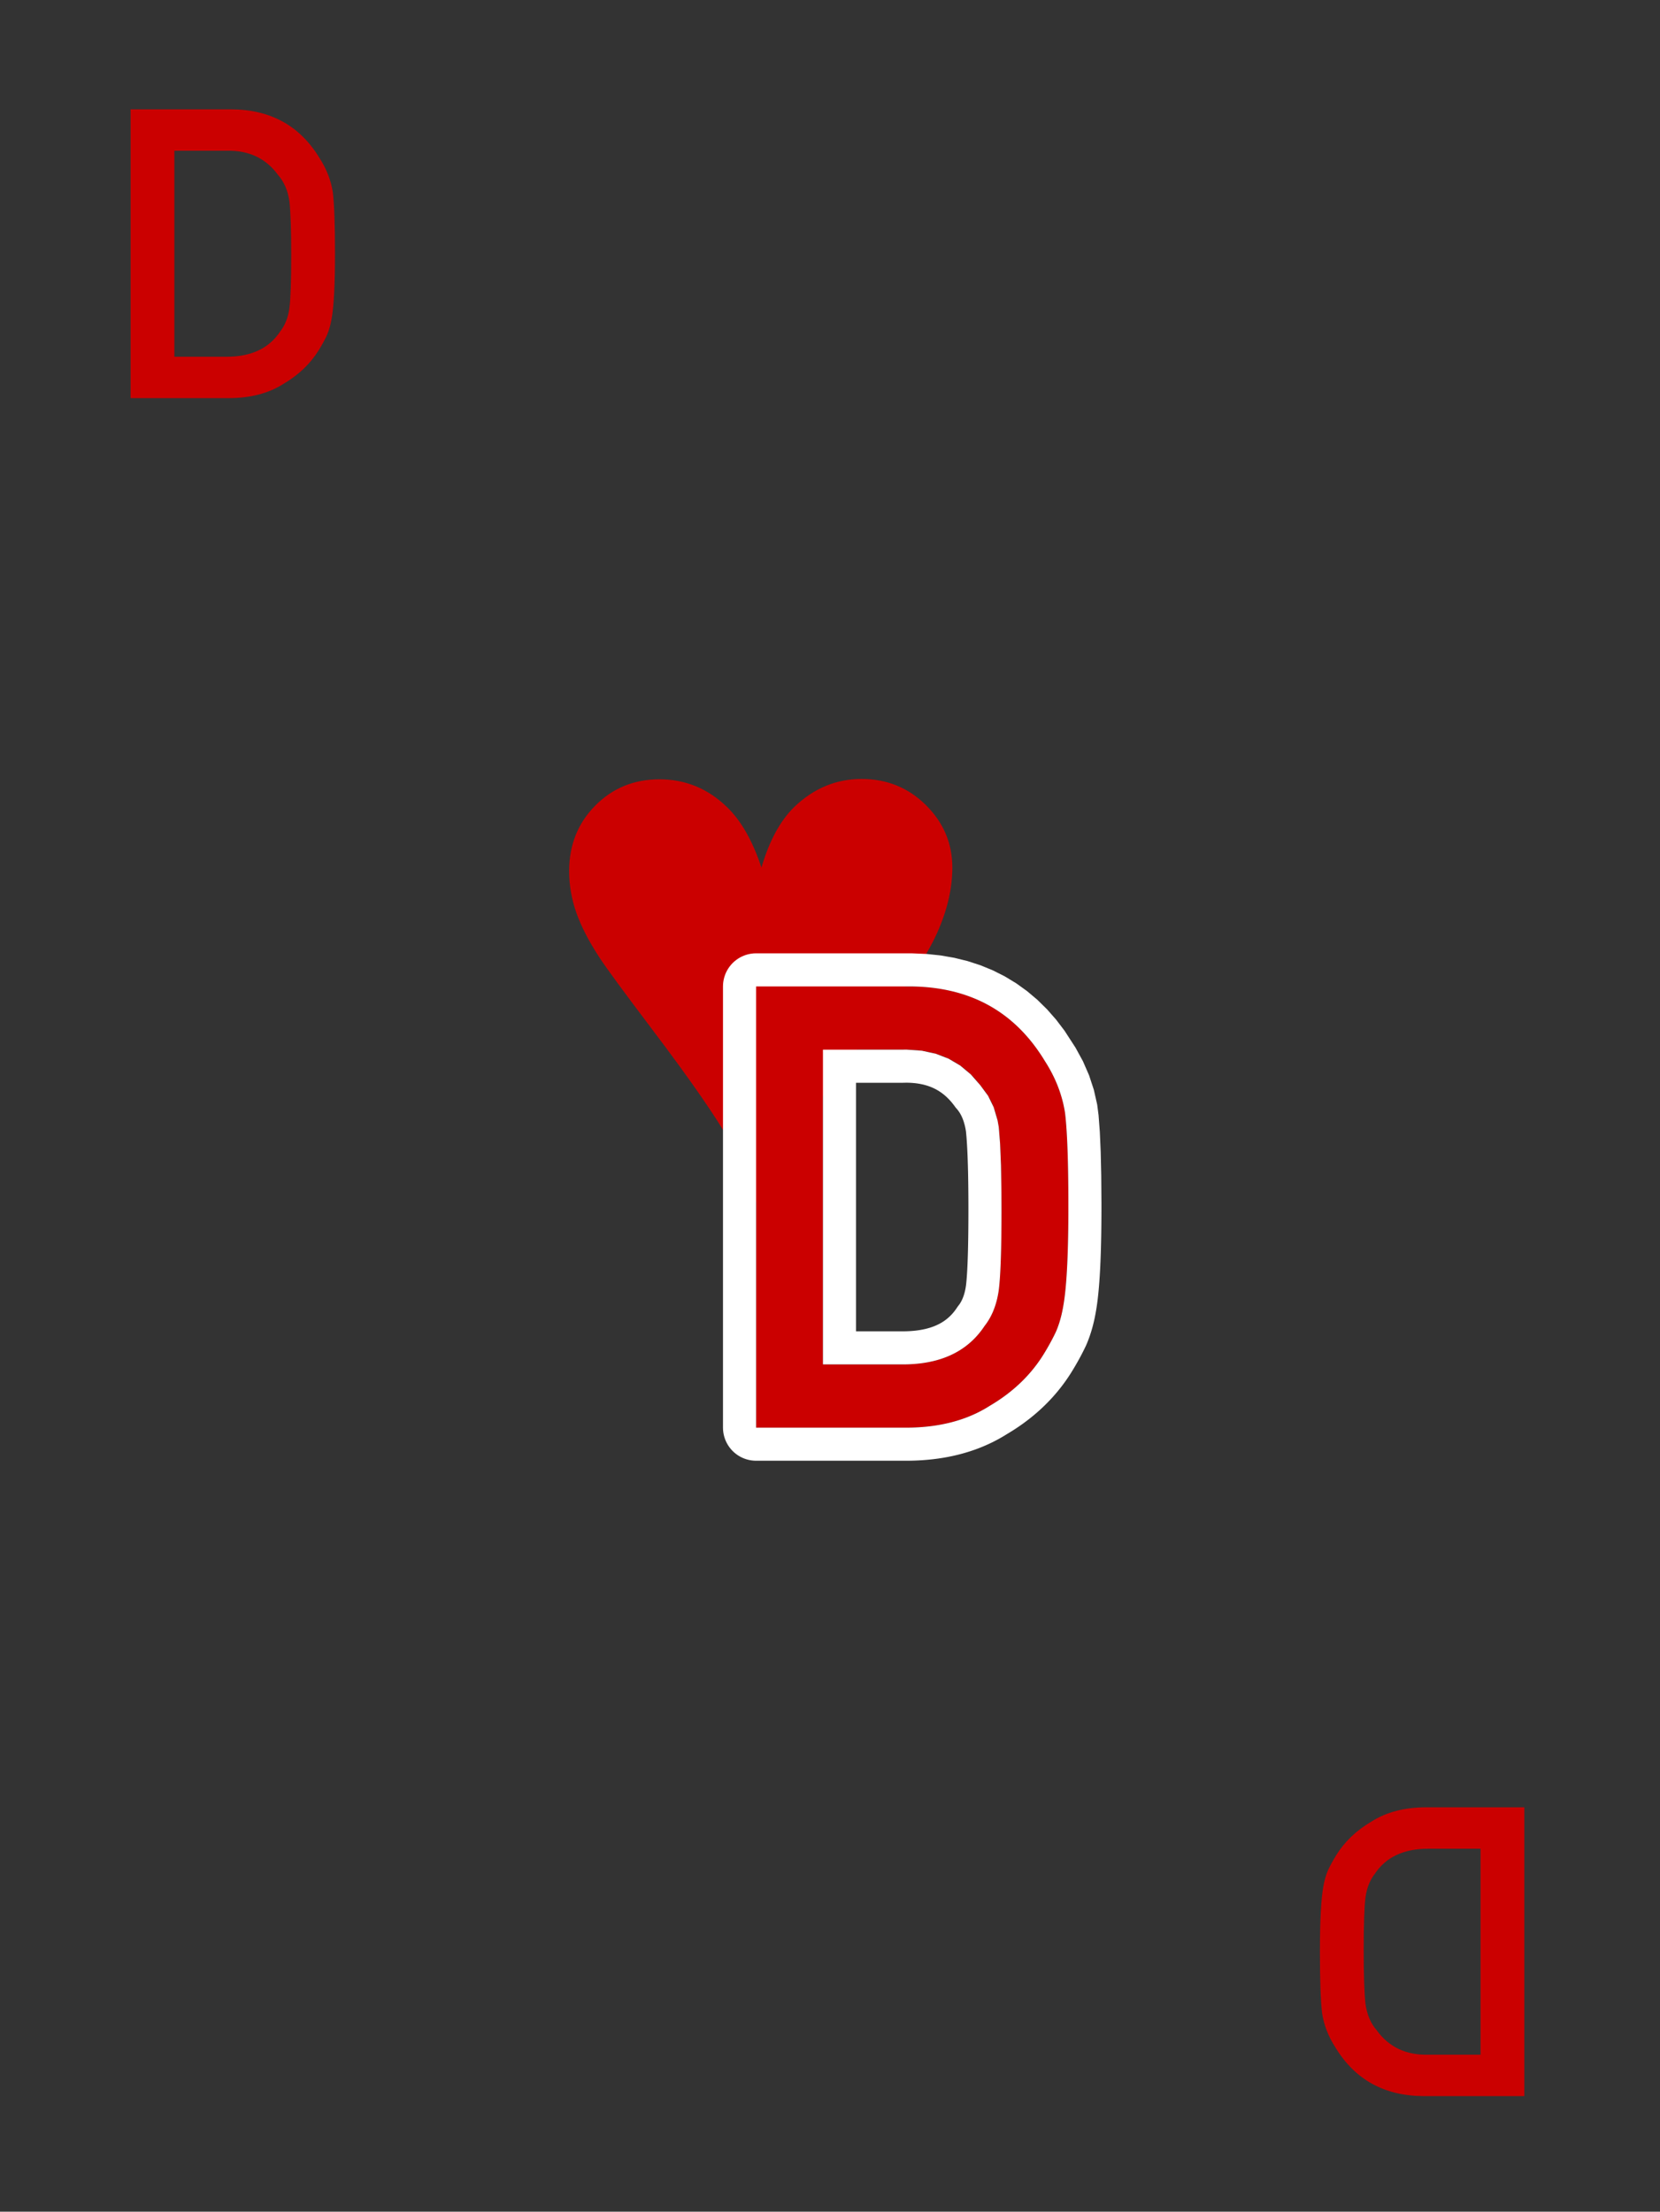 <?xml version="1.0" encoding="UTF-8" standalone="no"?><!DOCTYPE svg PUBLIC "-//W3C//DTD SVG 1.1//EN" "http://www.w3.org/Graphics/SVG/1.1/DTD/svg11.dtd"><svg width="100%" height="100%" viewBox="0 0 301 401" version="1.1" xmlns="http://www.w3.org/2000/svg" xmlns:xlink="http://www.w3.org/1999/xlink" xml:space="preserve" xmlns:serif="http://www.serif.com/" style="fill-rule:evenodd;clip-rule:evenodd;stroke-linejoin:round;stroke-miterlimit:2;"><rect x="0" y="0" width="301" height="401" fill="#333333" stroke="none"/><rect id="H-D" x="0.039" y="0.039" width="300" height="400" style="fill:none;"/><g id="Heart"><path d="M138.068,221.233c-1.317,-5.015 -3.198,-9.721 -5.641,-14.119c-2.444,-4.399 -7.172,-11.23 -14.184,-20.494c-5.142,-6.8 -8.308,-11.113 -9.498,-12.941c-1.954,-2.974 -3.367,-5.705 -4.239,-8.191c-0.871,-2.486 -1.306,-5.004 -1.306,-7.554c0,-4.717 1.572,-8.669 4.717,-11.856c3.145,-3.188 7.033,-4.781 11.665,-4.781c4.675,0 8.733,1.657 12.175,4.972c2.593,2.465 4.696,6.141 6.311,11.028c1.403,-4.802 3.379,-8.457 5.928,-10.964c3.528,-3.4 7.607,-5.1 12.24,-5.1c4.589,0 8.478,1.583 11.665,4.749c3.187,3.166 4.781,6.938 4.781,11.315c0,3.825 -0.935,7.809 -2.805,11.952c-1.87,4.143 -5.482,9.572 -10.837,16.287c-6.969,8.797 -12.048,16.021 -15.235,21.673c-2.507,4.462 -4.419,9.137 -5.737,14.024Z" style="fill:#cb0000;"/></g><path d="M137.096,258.846l27.161,0c5.999,0 11.065,-1.317 15.198,-3.951c4.171,-2.451 7.426,-5.56 9.767,-9.328c0.878,-1.426 1.628,-2.798 2.25,-4.115c0.585,-1.353 1.024,-2.89 1.317,-4.609c0.622,-3.402 0.933,-9.401 0.933,-17.997c0,-8.084 -0.202,-13.773 -0.604,-17.065c-0.512,-3.292 -1.738,-6.438 -3.676,-9.437c-5.414,-8.926 -13.535,-13.425 -24.362,-13.498l-27.984,0l0,80Zm12.126,-68.533l14.486,0c6.145,-0.146 10.901,2.104 14.266,6.749c1.646,1.866 2.689,4.299 3.128,7.298c0.329,3 0.493,7.974 0.493,14.925c0,7.133 -0.164,11.998 -0.493,14.595c-0.366,2.634 -1.226,4.81 -2.579,6.529c-3.073,4.646 -8.011,6.969 -14.815,6.969l-14.486,0l0,-57.065Z" style="fill:#cb0000;fill-rule:nonzero;"/><path d="M165.413,172.849l2.595,0.111l2.537,0.267l2.476,0.428l2.41,0.592l2.337,0.759l2.26,0.927l2.17,1.093l2.078,1.261l1.972,1.419l1.864,1.574l1.751,1.723l1.635,1.862l1.52,1.998l2,3.083l1.348,2.464l1.11,2.546l0.865,2.631l0.608,2.685l0.248,1.915l0.229,3.036l0.16,3.64l0.097,4.281l0.038,4.942l0.001,0.76l-0.001,0.811l-0.003,0.799l-0.005,0.782l-0.006,0.768l-0.009,0.754l-0.01,0.739l-0.012,0.725l-0.014,0.71l-0.016,0.695l-0.018,0.682l-0.02,0.667l-0.021,0.653l-0.024,0.64l-0.026,0.624l-0.027,0.611l-0.03,0.597l-0.031,0.582l-0.034,0.571l-0.036,0.556l-0.038,0.544l-0.039,0.524l-0.021,0.262l-0.022,0.258l-0.022,0.255l-0.023,0.252l-0.023,0.245l-0.023,0.245l-0.025,0.243l-0.025,0.236l-0.026,0.236l-0.026,0.23l-0.027,0.231l-0.028,0.227l-0.028,0.222l-0.029,0.222l-0.03,0.22l-0.031,0.217l-0.031,0.21l-0.032,0.209l-0.033,0.209l-0.035,0.208l-0.035,0.205l-0.029,0.162l-0.028,0.162l-0.037,0.203l-0.036,0.192l-0.037,0.192l-0.04,0.2l-0.04,0.196l-0.042,0.194l-0.042,0.189l-0.044,0.193l-0.045,0.192l-0.047,0.192l-0.048,0.191l-0.047,0.186l-0.052,0.194l-0.052,0.188l-0.051,0.184l-0.055,0.188l-0.056,0.186l-0.056,0.186l-0.059,0.185l-0.058,0.18l-0.061,0.184l-0.062,0.183l-0.064,0.183l-0.065,0.181l-0.067,0.181l-0.068,0.18l-0.068,0.175l-0.07,0.178l-0.075,0.184l-0.072,0.172l-0.112,0.263l-0.183,0.384l-0.141,0.29l-0.145,0.291l-0.146,0.289l-0.151,0.294l-0.153,0.292l-0.156,0.292l-0.159,0.294l-0.161,0.292l-0.166,0.295l-0.168,0.295l-0.17,0.296l-0.174,0.296l-0.176,0.296l-0.179,0.297l-0.19,0.311l-0.142,0.227l-0.136,0.213l-0.14,0.215l-0.141,0.213l-0.141,0.21l-0.144,0.212l-0.146,0.21l-0.148,0.209l-0.148,0.205l-0.151,0.207l-0.153,0.206l-0.153,0.202l-0.156,0.203l-0.157,0.201l-0.16,0.201l-0.16,0.199l-0.161,0.196l-0.162,0.195l-0.168,0.198l-0.167,0.194l-0.167,0.19l-0.169,0.191l-0.172,0.19l-0.173,0.189l-0.176,0.188l-0.177,0.187l-0.176,0.183l-0.179,0.184l-0.182,0.183l-0.18,0.179l-0.184,0.18l-0.186,0.179l-0.188,0.178l-0.187,0.174l-0.189,0.175l-0.193,0.174l-0.191,0.17l-0.195,0.171l-0.195,0.169l-0.197,0.168l-0.198,0.166l-0.2,0.165l-0.202,0.164l-0.202,0.162l-0.204,0.161l-0.205,0.16l-0.207,0.158l-0.209,0.158l-0.209,0.155l-0.208,0.153l-0.214,0.154l-0.216,0.153l-0.213,0.15l-0.216,0.148l-0.219,0.149l-0.218,0.145l-0.219,0.145l-0.223,0.145l-0.223,0.142l-0.225,0.141l-0.224,0.139l-0.226,0.139l-0.23,0.137l-0.14,0.083l-0.15,0.095l-0.249,0.153l-0.25,0.151l-0.252,0.148l-0.253,0.145l-0.253,0.142l-0.257,0.141l-0.259,0.138l-0.259,0.135l-0.259,0.132l-0.262,0.13l-0.264,0.127l-0.265,0.125l-0.268,0.123l-0.266,0.119l-0.269,0.117l-0.273,0.116l-0.271,0.111l-0.273,0.11l-0.275,0.107l-0.276,0.104l-0.276,0.102l-0.278,0.099l-0.281,0.097l-0.281,0.095l-0.281,0.091l-0.285,0.089l-0.284,0.087l-0.284,0.084l-0.288,0.081l-0.289,0.08l-0.29,0.076l-0.288,0.074l-0.293,0.072l-0.293,0.069l-0.294,0.067l-0.295,0.064l-0.294,0.061l-0.297,0.06l-0.298,0.057l-0.299,0.054l-0.301,0.052l-0.301,0.05l-0.302,0.047l-0.304,0.045l-0.304,0.042l-0.304,0.04l-0.307,0.038l-0.307,0.035l-0.309,0.033l-0.309,0.031l-0.309,0.028l-0.311,0.026l-0.314,0.024l-0.312,0.021l-0.314,0.019l-0.316,0.017l-0.316,0.015l-0.317,0.012l-0.317,0.01l-0.32,0.008l-0.319,0.005l-0.321,0.004l-0.313,0.001l-27.17,0l-0.428,-0.016l-0.426,-0.045l-0.421,-0.076l-0.415,-0.106l-0.407,-0.136l-0.395,-0.164l-0.383,-0.191l-0.369,-0.219l-0.352,-0.244l-0.333,-0.269l-0.314,-0.292l-0.291,-0.313l-0.269,-0.334l-0.245,-0.352l-0.218,-0.368l-0.192,-0.383l-0.164,-0.396l-0.135,-0.406l-0.106,-0.415l-0.076,-0.421l-0.046,-0.426l-0.015,-0.428l0,-80l0.015,-0.428l0.046,-0.426l0.076,-0.422l0.106,-0.415l0.135,-0.406l0.164,-0.396l0.192,-0.383l0.218,-0.368l0.245,-0.352l0.269,-0.334l0.291,-0.313l0.314,-0.292l0.333,-0.269l0.352,-0.244l0.369,-0.218l0.383,-0.192l0.395,-0.164l0.407,-0.135l0.415,-0.106l0.421,-0.076l0.426,-0.046l0.428,-0.015l28.015,0l0.302,0.003Zm-28.317,5.997l0,80l27.161,0l0.28,-0.001l0.279,-0.003l0.278,-0.005l0.276,-0.007l0.276,-0.008l0.273,-0.011l0.273,-0.013l0.27,-0.014l0.27,-0.016l0.268,-0.019l0.267,-0.02l0.266,-0.022l0.264,-0.024l0.263,-0.026l0.261,-0.028l0.26,-0.03l0.259,-0.032l0.257,-0.034l0.256,-0.036l0.254,-0.037l0.254,-0.04l0.251,-0.041l0.251,-0.044l0.249,-0.045l0.248,-0.047l0.246,-0.049l0.245,-0.051l0.244,-0.054l0.242,-0.054l0.241,-0.057l0.239,-0.059l0.239,-0.061l0.236,-0.063l0.236,-0.064l0.234,-0.067l0.233,-0.068l0.231,-0.071l0.23,-0.072l0.228,-0.074l0.228,-0.077l0.226,-0.078l0.224,-0.08l0.223,-0.082l0.222,-0.084l0.22,-0.085l0.219,-0.088l0.218,-0.09l0.216,-0.092l0.215,-0.093l0.214,-0.096l0.212,-0.097l0.211,-0.099l0.209,-0.102l0.209,-0.103l0.206,-0.105l0.206,-0.107l0.204,-0.109l0.202,-0.111l0.202,-0.113l0.199,-0.115l0.199,-0.116l0.197,-0.119l0.196,-0.12l0.194,-0.123l0.195,-0.115l0.194,-0.117l0.192,-0.117l0.191,-0.118l0.189,-0.119l0.188,-0.121l0.187,-0.121l0.185,-0.122l0.184,-0.123l0.183,-0.124l0.182,-0.125l0.18,-0.126l0.178,-0.127l0.178,-0.128l0.176,-0.129l0.175,-0.13l0.173,-0.13l0.172,-0.132l0.171,-0.133l0.169,-0.134l0.168,-0.134l0.167,-0.136l0.165,-0.136l0.164,-0.138l0.163,-0.138l0.161,-0.14l0.16,-0.14l0.159,-0.142l0.157,-0.142l0.156,-0.143l0.154,-0.145l0.154,-0.145l0.152,-0.146l0.15,-0.147l0.15,-0.149l0.147,-0.149l0.147,-0.15l0.145,-0.151l0.144,-0.152l0.143,-0.153l0.141,-0.154l0.14,-0.155l0.138,-0.156l0.138,-0.156l0.135,-0.158l0.135,-0.159l0.133,-0.16l0.132,-0.16l0.13,-0.162l0.13,-0.163l0.127,-0.163l0.127,-0.165l0.125,-0.165l0.124,-0.167l0.122,-0.167l0.121,-0.169l0.12,-0.169l0.119,-0.17l0.117,-0.172l0.116,-0.172l0.114,-0.173l0.113,-0.174l0.112,-0.176l0.11,-0.176l0.163,-0.267l0.16,-0.265l0.158,-0.264l0.154,-0.263l0.151,-0.262l0.148,-0.261l0.145,-0.259l0.142,-0.258l0.139,-0.256l0.136,-0.255l0.133,-0.254l0.131,-0.253l0.127,-0.251l0.124,-0.251l0.121,-0.248l0.118,-0.248l0.054,-0.127l0.054,-0.129l0.053,-0.13l0.052,-0.13l0.051,-0.132l0.05,-0.133l0.049,-0.133l0.048,-0.135l0.048,-0.136l0.047,-0.137l0.046,-0.139l0.045,-0.139l0.044,-0.14l0.043,-0.141l0.043,-0.143l0.041,-0.143l0.041,-0.145l0.04,-0.146l0.039,-0.146l0.038,-0.148l0.037,-0.149l0.037,-0.15l0.035,-0.151l0.035,-0.152l0.034,-0.153l0.033,-0.154l0.032,-0.156l0.031,-0.156l0.031,-0.157l0.029,-0.159l0.029,-0.159l0.028,-0.161l0.029,-0.161l0.028,-0.166l0.028,-0.169l0.028,-0.172l0.027,-0.177l0.026,-0.18l0.027,-0.185l0.025,-0.188l0.026,-0.191l0.025,-0.196l0.024,-0.199l0.024,-0.204l0.023,-0.207l0.023,-0.21l0.023,-0.215l0.022,-0.218l0.022,-0.223l0.021,-0.226l0.02,-0.23l0.021,-0.233l0.019,-0.238l0.02,-0.241l0.037,-0.494l0.036,-0.509l0.033,-0.524l0.032,-0.54l0.03,-0.555l0.029,-0.57l0.026,-0.585l0.025,-0.601l0.022,-0.615l0.021,-0.631l0.019,-0.646l0.018,-0.662l0.015,-0.676l0.014,-0.692l0.012,-0.707l0.01,-0.722l0.008,-0.737l0.006,-0.753l0.005,-0.768l0.003,-0.783l0.001,-0.798l-0.001,-0.751l-0.002,-0.737l-0.003,-0.723l-0.004,-0.709l-0.005,-0.694l-0.007,-0.681l-0.007,-0.667l-0.009,-0.652l-0.01,-0.639l-0.011,-0.624l-0.013,-0.611l-0.013,-0.596l-0.015,-0.583l-0.016,-0.568l-0.017,-0.554l-0.018,-0.541l-0.02,-0.526l-0.02,-0.512l-0.022,-0.498l-0.023,-0.484l-0.024,-0.47l-0.026,-0.456l-0.026,-0.442l-0.028,-0.428l-0.029,-0.414l-0.03,-0.4l-0.031,-0.386l-0.033,-0.372l-0.033,-0.358l-0.035,-0.343l-0.036,-0.33l-0.037,-0.316l-0.025,-0.154l-0.025,-0.154l-0.027,-0.154l-0.027,-0.153l-0.029,-0.154l-0.03,-0.153l-0.031,-0.153l-0.031,-0.153l-0.033,-0.152l-0.034,-0.152l-0.035,-0.152l-0.036,-0.152l-0.037,-0.152l-0.038,-0.151l-0.04,-0.152l-0.04,-0.151l-0.041,-0.15l-0.042,-0.151l-0.044,-0.15l-0.044,-0.15l-0.046,-0.15l-0.046,-0.15l-0.047,-0.149l-0.049,-0.15l-0.05,-0.149l-0.05,-0.149l-0.052,-0.148l-0.053,-0.149l-0.054,-0.148l-0.054,-0.148l-0.056,-0.148l-0.057,-0.147l-0.058,-0.148l-0.059,-0.147l-0.06,-0.147l-0.061,-0.146l-0.062,-0.147l-0.064,-0.146l-0.064,-0.146l-0.065,-0.146l-0.066,-0.146l-0.068,-0.145l-0.068,-0.145l-0.07,-0.145l-0.07,-0.145l-0.072,-0.145l-0.072,-0.144l-0.074,-0.144l-0.075,-0.144l-0.075,-0.144l-0.077,-0.143l-0.078,-0.144l-0.079,-0.143l-0.08,-0.143l-0.081,-0.142l-0.082,-0.143l-0.083,-0.142l-0.084,-0.142l-0.085,-0.142l-0.086,-0.141l-0.087,-0.142l-0.089,-0.141l-0.089,-0.141l-0.09,-0.14l-0.128,-0.209l-0.128,-0.207l-0.129,-0.205l-0.131,-0.203l-0.131,-0.202l-0.132,-0.2l-0.134,-0.199l-0.134,-0.197l-0.135,-0.195l-0.137,-0.194l-0.137,-0.192l-0.138,-0.191l-0.14,-0.189l-0.14,-0.187l-0.141,-0.186l-0.142,-0.184l-0.144,-0.182l-0.144,-0.181l-0.145,-0.179l-0.146,-0.178l-0.147,-0.176l-0.149,-0.174l-0.149,-0.173l-0.15,-0.171l-0.151,-0.17l-0.152,-0.167l-0.154,-0.167l-0.154,-0.164l-0.155,-0.163l-0.156,-0.162l-0.157,-0.159l-0.158,-0.159l-0.159,-0.156l-0.16,-0.155l-0.161,-0.153l-0.163,-0.152l-0.163,-0.15l-0.164,-0.148l-0.165,-0.147l-0.166,-0.145l-0.167,-0.144l-0.168,-0.142l-0.169,-0.14l-0.17,-0.139l-0.171,-0.137l-0.172,-0.135l-0.173,-0.134l-0.174,-0.132l-0.175,-0.131l-0.176,-0.129l-0.177,-0.127l-0.178,-0.126l-0.179,-0.124l-0.179,-0.122l-0.181,-0.121l-0.182,-0.119l-0.183,-0.118l-0.184,-0.116l-0.185,-0.114l-0.186,-0.113l-0.187,-0.111l-0.187,-0.11l-0.189,-0.108l-0.19,-0.106l-0.191,-0.105l-0.192,-0.103l-0.193,-0.101l-0.193,-0.1l-0.195,-0.098l-0.196,-0.097l-0.197,-0.094l-0.198,-0.094l-0.198,-0.091l-0.2,-0.09l-0.201,-0.089l-0.201,-0.087l-0.203,-0.085l-0.204,-0.083l-0.205,-0.082l-0.205,-0.081l-0.207,-0.078l-0.208,-0.078l-0.208,-0.075l-0.21,-0.074l-0.211,-0.072l-0.211,-0.071l-0.213,-0.069l-0.214,-0.067l-0.214,-0.066l-0.216,-0.064l-0.216,-0.062l-0.218,-0.061l-0.219,-0.06l-0.219,-0.057l-0.221,-0.056l-0.221,-0.055l-0.223,-0.052l-0.223,-0.051l-0.225,-0.05l-0.225,-0.048l-0.227,-0.046l-0.227,-0.045l-0.229,-0.043l-0.229,-0.041l-0.231,-0.04l-0.231,-0.038l-0.233,-0.037l-0.233,-0.035l-0.235,-0.033l-0.235,-0.032l-0.237,-0.03l-0.237,-0.028l-0.238,-0.027l-0.24,-0.025l-0.24,-0.024l-0.242,-0.022l-0.242,-0.02l-0.243,-0.019l-0.245,-0.017l-0.245,-0.016l-0.246,-0.014l-0.248,-0.012l-0.248,-0.01l-0.249,-0.01l-0.251,-0.007l-0.251,-0.006l-0.252,-0.004l-0.253,-0.002l-27.984,0Zm27.326,11.461l2.728,0.195l2.524,0.546l2.321,0.896l2.117,1.248l1.913,1.598l1.71,1.95l1.423,1.929l1.021,2.08l0.702,2.379l0.221,1.232l0.238,3l0.161,3.937l0.082,4.874l0.012,3.114l0,0.662l-0.002,0.648l-0.002,0.636l-0.003,0.622l-0.005,0.609l-0.005,0.596l-0.006,0.582l-0.007,0.569l-0.009,0.556l-0.009,0.542l-0.01,0.53l-0.011,0.516l-0.012,0.502l-0.013,0.489l-0.014,0.477l-0.015,0.462l-0.016,0.45l-0.017,0.436l-0.018,0.423l-0.019,0.409l-0.019,0.397l-0.021,0.383l-0.022,0.369l-0.022,0.357l-0.024,0.343l-0.025,0.33l-0.025,0.316l-0.027,0.304l-0.027,0.29l-0.029,0.276l-0.029,0.264l-0.03,0.25l-0.018,0.123l-0.018,0.123l-0.019,0.121l-0.02,0.121l-0.02,0.121l-0.021,0.12l-0.022,0.119l-0.023,0.118l-0.023,0.118l-0.024,0.117l-0.025,0.116l-0.025,0.116l-0.026,0.115l-0.027,0.115l-0.028,0.113l-0.028,0.114l-0.029,0.112l-0.03,0.112l-0.031,0.111l-0.031,0.11l-0.032,0.11l-0.033,0.109l-0.033,0.108l-0.034,0.108l-0.035,0.107l-0.036,0.106l-0.036,0.106l-0.037,0.105l-0.038,0.105l-0.038,0.103l-0.04,0.103l-0.04,0.103l-0.04,0.101l-0.042,0.101l-0.042,0.101l-0.042,0.099l-0.044,0.099l-0.044,0.099l-0.045,0.097l-0.046,0.097l-0.046,0.097l-0.048,0.095l-0.048,0.095l-0.048,0.095l-0.049,0.093l-0.051,0.093l-0.05,0.093l-0.052,0.091l-0.052,0.091l-0.053,0.091l-0.054,0.089l-0.054,0.089l-0.055,0.088l-0.056,0.088l-0.057,0.087l-0.057,0.086l-0.058,0.086l-0.059,0.085l-0.059,0.084l-0.06,0.084l-0.061,0.083l-0.062,0.082l-0.062,0.082l-0.063,0.08l-0.073,0.109l-0.073,0.108l-0.073,0.106l-0.075,0.106l-0.075,0.105l-0.076,0.104l-0.076,0.104l-0.077,0.102l-0.078,0.102l-0.079,0.101l-0.079,0.1l-0.08,0.099l-0.08,0.098l-0.082,0.097l-0.081,0.097l-0.083,0.096l-0.083,0.095l-0.084,0.094l-0.085,0.093l-0.085,0.092l-0.086,0.091l-0.087,0.091l-0.087,0.09l-0.088,0.089l-0.089,0.088l-0.09,0.087l-0.09,0.086l-0.091,0.086l-0.091,0.084l-0.092,0.084l-0.093,0.083l-0.094,0.082l-0.094,0.081l-0.095,0.081l-0.095,0.079l-0.097,0.079l-0.097,0.078l-0.097,0.077l-0.099,0.076l-0.099,0.075l-0.099,0.075l-0.101,0.073l-0.101,0.073l-0.101,0.072l-0.103,0.071l-0.103,0.07l-0.104,0.069l-0.104,0.069l-0.105,0.067l-0.106,0.067l-0.107,0.066l-0.107,0.065l-0.108,0.064l-0.108,0.064l-0.11,0.062l-0.109,0.062l-0.111,0.061l-0.111,0.06l-0.112,0.059l-0.113,0.058l-0.113,0.058l-0.114,0.056l-0.115,0.056l-0.116,0.055l-0.116,0.054l-0.116,0.053l-0.118,0.052l-0.118,0.052l-0.119,0.05l-0.119,0.05l-0.12,0.049l-0.121,0.048l-0.122,0.047l-0.122,0.047l-0.123,0.045l-0.124,0.045l-0.124,0.044l-0.125,0.043l-0.126,0.042l-0.126,0.041l-0.127,0.04l-0.128,0.04l-0.128,0.039l-0.129,0.037l-0.13,0.037l-0.13,0.037l-0.131,0.035l-0.132,0.034l-0.133,0.034l-0.133,0.033l-0.134,0.032l-0.134,0.031l-0.135,0.03l-0.136,0.029l-0.137,0.029l-0.137,0.027l-0.138,0.027l-0.139,0.026l-0.139,0.025l-0.14,0.024l-0.141,0.024l-0.141,0.022l-0.142,0.022l-0.143,0.021l-0.143,0.02l-0.144,0.019l-0.145,0.018l-0.145,0.018l-0.147,0.016l-0.146,0.016l-0.148,0.015l-0.148,0.014l-0.149,0.013l-0.15,0.013l-0.15,0.011l-0.151,0.011l-0.151,0.009l-0.153,0.009l-0.153,0.008l-0.153,0.008l-0.155,0.006l-0.155,0.006l-0.155,0.004l-0.157,0.004l-0.157,0.003l-0.158,0.002l-0.158,0.001l-0.159,0.001l-14.486,0l0,-57.065l14.486,0l0.144,-0.003l0.143,-0.002l0.143,-0.001l0.142,0l0.142,0Zm-0.25,6l-0.106,0.001l-0.11,0.002l-0.188,0.003l-8.546,0l0,45.065l8.479,0l0.135,0l0.125,-0.001l0.125,-0.002l0.123,-0.002l0.124,-0.004l0.124,-0.003l0.118,-0.004l0.122,-0.006l0.12,-0.005l0.118,-0.006l0.116,-0.007l0.116,-0.008l0.117,-0.008l0.116,-0.009l0.112,-0.009l0.112,-0.01l0.113,-0.011l0.109,-0.011l0.109,-0.011l0.111,-0.013l0.106,-0.013l0.106,-0.013l0.108,-0.014l0.107,-0.015l0.102,-0.015l0.103,-0.016l0.103,-0.016l0.1,-0.017l0.099,-0.017l0.099,-0.018l0.101,-0.019l0.098,-0.019l0.095,-0.019l0.095,-0.02l0.097,-0.021l0.092,-0.02l0.092,-0.021l0.094,-0.023l0.091,-0.022l0.091,-0.023l0.087,-0.023l0.088,-0.024l0.09,-0.025l0.085,-0.024l0.086,-0.025l0.086,-0.026l0.086,-0.027l0.083,-0.026l0.079,-0.026l0.081,-0.027l0.084,-0.029l0.08,-0.028l0.077,-0.028l0.079,-0.029l0.082,-0.032l0.075,-0.029l0.074,-0.029l0.078,-0.032l0.073,-0.03l0.074,-0.031l0.073,-0.033l0.07,-0.031l0.074,-0.034l0.072,-0.033l0.07,-0.033l0.07,-0.034l0.069,-0.035l0.069,-0.034l0.066,-0.034l0.069,-0.037l0.065,-0.035l0.066,-0.036l0.067,-0.038l0.063,-0.036l0.064,-0.037l0.062,-0.037l0.062,-0.038l0.068,-0.042l0.06,-0.037l0.059,-0.038l0.061,-0.041l0.063,-0.042l0.06,-0.04l0.056,-0.04l0.063,-0.044l0.056,-0.04l0.058,-0.042l0.06,-0.045l0.053,-0.04l0.059,-0.046l0.056,-0.044l0.054,-0.044l0.059,-0.048l0.054,-0.045l0.053,-0.045l0.056,-0.049l0.055,-0.048l0.052,-0.046l0.055,-0.05l0.051,-0.047l0.051,-0.048l0.053,-0.051l0.054,-0.053l0.051,-0.051l0.053,-0.052l0.052,-0.054l0.05,-0.052l0.048,-0.052l0.052,-0.055l0.052,-0.058l0.048,-0.053l0.048,-0.056l0.052,-0.059l0.049,-0.058l0.046,-0.056l0.052,-0.063l0.047,-0.058l0.046,-0.058l0.051,-0.066l0.046,-0.06l0.047,-0.062l0.049,-0.066l0.048,-0.066l0.045,-0.063l0.045,-0.065l0.047,-0.068l0.048,-0.07l0.181,-0.271l0.177,-0.228l0.031,-0.041l0.031,-0.041l0.023,-0.031l0.026,-0.035l0.029,-0.042l0.025,-0.036l0.027,-0.039l0.029,-0.045l0.025,-0.038l0.024,-0.037l0.025,-0.041l0.025,-0.04l0.027,-0.046l0.025,-0.043l0.024,-0.042l0.025,-0.043l0.024,-0.043l0.023,-0.044l0.026,-0.05l0.023,-0.045l0.024,-0.047l0.026,-0.052l0.023,-0.047l0.023,-0.049l0.022,-0.049l0.022,-0.049l0.023,-0.052l0.024,-0.056l0.022,-0.052l0.021,-0.052l0.024,-0.06l0.019,-0.049l0.021,-0.055l0.024,-0.063l0.022,-0.062l0.021,-0.058l0.018,-0.053l0.021,-0.064l0.02,-0.061l0.02,-0.061l0.021,-0.069l0.019,-0.063l0.018,-0.064l0.019,-0.065l0.018,-0.066l0.018,-0.066l0.019,-0.074l0.017,-0.069l0.017,-0.069l0.018,-0.077l0.016,-0.072l0.016,-0.071l0.016,-0.074l0.015,-0.074l0.015,-0.076l0.015,-0.082l0.015,-0.077l0.013,-0.078l0.014,-0.08l0.013,-0.08l0.013,-0.087l0.013,-0.083l0.006,-0.043l0.019,-0.159l0.023,-0.208l0.024,-0.229l0.023,-0.244l0.023,-0.261l0.022,-0.28l0.022,-0.293l0.022,-0.31l0.02,-0.328l0.021,-0.341l0.019,-0.356l0.018,-0.371l0.018,-0.386l0.017,-0.403l0.016,-0.417l0.015,-0.428l0.015,-0.444l0.013,-0.46l0.013,-0.475l0.012,-0.487l0.01,-0.5l0.01,-0.515l0.009,-0.529l0.008,-0.545l0.007,-0.556l0.006,-0.571l0.005,-0.585l0.005,-0.599l0.003,-0.611l0.003,-0.627l0.001,-0.638l0,-0.654l0,-0.638l-0.001,-0.623l-0.003,-0.614l-0.003,-0.601l-0.005,-0.588l-0.005,-0.578l-0.006,-0.565l-0.007,-0.552l-0.008,-0.542l-0.009,-0.529l-0.01,-0.516l-0.01,-0.504l-0.012,-0.492l-0.013,-0.481l-0.014,-0.469l-0.014,-0.454l-0.015,-0.441l-0.016,-0.432l-0.017,-0.419l-0.018,-0.404l-0.019,-0.392l-0.019,-0.379l-0.021,-0.366l-0.021,-0.355l-0.022,-0.34l-0.022,-0.326l-0.024,-0.315l-0.023,-0.299l-0.025,-0.285l-0.025,-0.273l-0.025,-0.256l-0.014,-0.134l-0.014,-0.088l-0.017,-0.102l-0.015,-0.09l-0.017,-0.094l-0.017,-0.093l-0.018,-0.091l-0.019,-0.092l-0.017,-0.083l-0.021,-0.094l-0.02,-0.087l-0.018,-0.08l-0.021,-0.085l-0.022,-0.089l-0.022,-0.082l-0.02,-0.076l-0.022,-0.081l-0.023,-0.079l-0.023,-0.077l-0.023,-0.077l-0.024,-0.076l-0.024,-0.074l-0.023,-0.069l-0.025,-0.072l-0.026,-0.076l-0.026,-0.071l-0.023,-0.064l-0.026,-0.068l-0.029,-0.072l-0.024,-0.062l-0.027,-0.065l-0.028,-0.065l-0.027,-0.062l-0.028,-0.063l-0.028,-0.062l-0.028,-0.059l-0.026,-0.055l-0.031,-0.064l-0.029,-0.057l-0.027,-0.052l-0.03,-0.056l-0.031,-0.059l-0.028,-0.05l-0.03,-0.054l-0.034,-0.058l-0.028,-0.048l-0.028,-0.045l-0.033,-0.055l-0.032,-0.05l-0.03,-0.046l-0.034,-0.052l-0.032,-0.047l-0.03,-0.044l-0.033,-0.046l-0.035,-0.049l-0.035,-0.047l-0.031,-0.041l-0.033,-0.043l-0.033,-0.042l-0.035,-0.044l-0.035,-0.043l-0.036,-0.042l-0.036,-0.043l-0.225,-0.257l-0.224,-0.307l-0.055,-0.074l-0.055,-0.073l-0.055,-0.073l-0.053,-0.068l-0.056,-0.071l-0.058,-0.073l-0.056,-0.069l-0.052,-0.063l-0.057,-0.069l-0.056,-0.067l-0.055,-0.064l-0.058,-0.066l-0.056,-0.064l-0.055,-0.062l-0.057,-0.062l-0.058,-0.063l-0.057,-0.06l-0.056,-0.059l-0.054,-0.056l-0.057,-0.058l-0.061,-0.061l-0.056,-0.055l-0.058,-0.056l-0.059,-0.057l-0.055,-0.051l-0.058,-0.054l-0.058,-0.053l-0.058,-0.053l-0.059,-0.052l-0.056,-0.048l-0.061,-0.053l-0.057,-0.048l-0.057,-0.047l-0.061,-0.049l-0.062,-0.05l-0.06,-0.047l-0.057,-0.044l-0.058,-0.045l-0.06,-0.045l-0.062,-0.046l-0.061,-0.044l-0.059,-0.042l-0.061,-0.042l-0.063,-0.044l-0.056,-0.038l-0.062,-0.041l-0.067,-0.044l-0.06,-0.038l-0.06,-0.038l-0.063,-0.039l-0.065,-0.039l-0.061,-0.036l-0.064,-0.037l-0.063,-0.037l-0.065,-0.036l-0.064,-0.036l-0.063,-0.033l-0.067,-0.036l-0.063,-0.033l-0.066,-0.034l-0.069,-0.034l-0.067,-0.032l-0.064,-0.031l-0.065,-0.031l-0.068,-0.031l-0.071,-0.032l-0.069,-0.03l-0.066,-0.028l-0.07,-0.029l-0.07,-0.029l-0.073,-0.029l-0.071,-0.028l-0.069,-0.026l-0.07,-0.027l-0.072,-0.026l-0.075,-0.026l-0.072,-0.025l-0.074,-0.025l-0.076,-0.025l-0.073,-0.023l-0.076,-0.024l-0.076,-0.023l-0.077,-0.022l-0.077,-0.022l-0.077,-0.022l-0.077,-0.02l-0.079,-0.021l-0.081,-0.02l-0.082,-0.02l-0.081,-0.019l-0.077,-0.018l-0.083,-0.018l-0.085,-0.018l-0.081,-0.017l-0.084,-0.016l-0.088,-0.017l-0.083,-0.015l-0.086,-0.015l-0.09,-0.015l-0.085,-0.014l-0.087,-0.013l-0.089,-0.013l-0.091,-0.012l-0.09,-0.012l-0.09,-0.011l-0.092,-0.011l-0.093,-0.01l-0.093,-0.009l-0.094,-0.009l-0.095,-0.009l-0.093,-0.007l-0.099,-0.008l-0.097,-0.006l-0.095,-0.006l-0.101,-0.005l-0.099,-0.005l-0.097,-0.004l-0.101,-0.004l-0.105,-0.003l-0.102,-0.002l-0.1,-0.002l-0.104,-0.001l-0.105,0l-0.105,0Z" style="fill:#fff;"/><path d="M23.681,72.184l17.776,0c3.926,0 7.242,-0.862 9.947,-2.586c2.729,-1.604 4.86,-3.639 6.392,-6.105c0.575,-0.934 1.066,-1.831 1.473,-2.693c0.383,-0.886 0.67,-1.891 0.862,-3.017c0.407,-2.226 0.61,-6.152 0.61,-11.778c0,-5.291 -0.132,-9.014 -0.395,-11.169c-0.335,-2.154 -1.137,-4.213 -2.406,-6.176c-3.543,-5.842 -8.858,-8.786 -15.944,-8.834l-18.315,0l0,52.358Zm7.936,-44.853l9.481,0c4.022,-0.096 7.134,1.377 9.337,4.417c1.077,1.221 1.759,2.813 2.047,4.776c0.215,1.963 0.323,5.219 0.323,9.768c0,4.668 -0.108,7.852 -0.323,9.552c-0.24,1.724 -0.802,3.148 -1.688,4.274c-2.011,3.04 -5.243,4.56 -9.696,4.56l-9.481,0l0,-37.347Z" style="fill:#cb0000;fill-rule:nonzero;"/><path d="M276.397,327.681l-17.776,0c-3.926,0 -7.242,0.862 -9.947,2.586c-2.729,1.604 -4.86,3.639 -6.392,6.105c-0.575,0.934 -1.065,1.831 -1.472,2.693c-0.384,0.886 -0.671,1.892 -0.862,3.017c-0.407,2.226 -0.611,6.152 -0.611,11.778c0,5.291 0.132,9.014 0.395,11.169c0.335,2.154 1.137,4.213 2.406,6.176c3.543,5.842 8.858,8.786 15.945,8.834l18.314,0l0,-52.358Zm-7.936,44.853l-9.481,0c-4.022,0.096 -7.134,-1.377 -9.336,-4.417c-1.078,-1.221 -1.76,-2.813 -2.047,-4.776c-0.216,-1.963 -0.324,-5.219 -0.324,-9.768c0,-4.668 0.108,-7.852 0.324,-9.552c0.239,-1.724 0.802,-3.148 1.687,-4.273c2.011,-3.041 5.243,-4.561 9.696,-4.561l9.481,0l0,37.347Z" style="fill:#cb0000;fill-rule:nonzero;"/></svg>